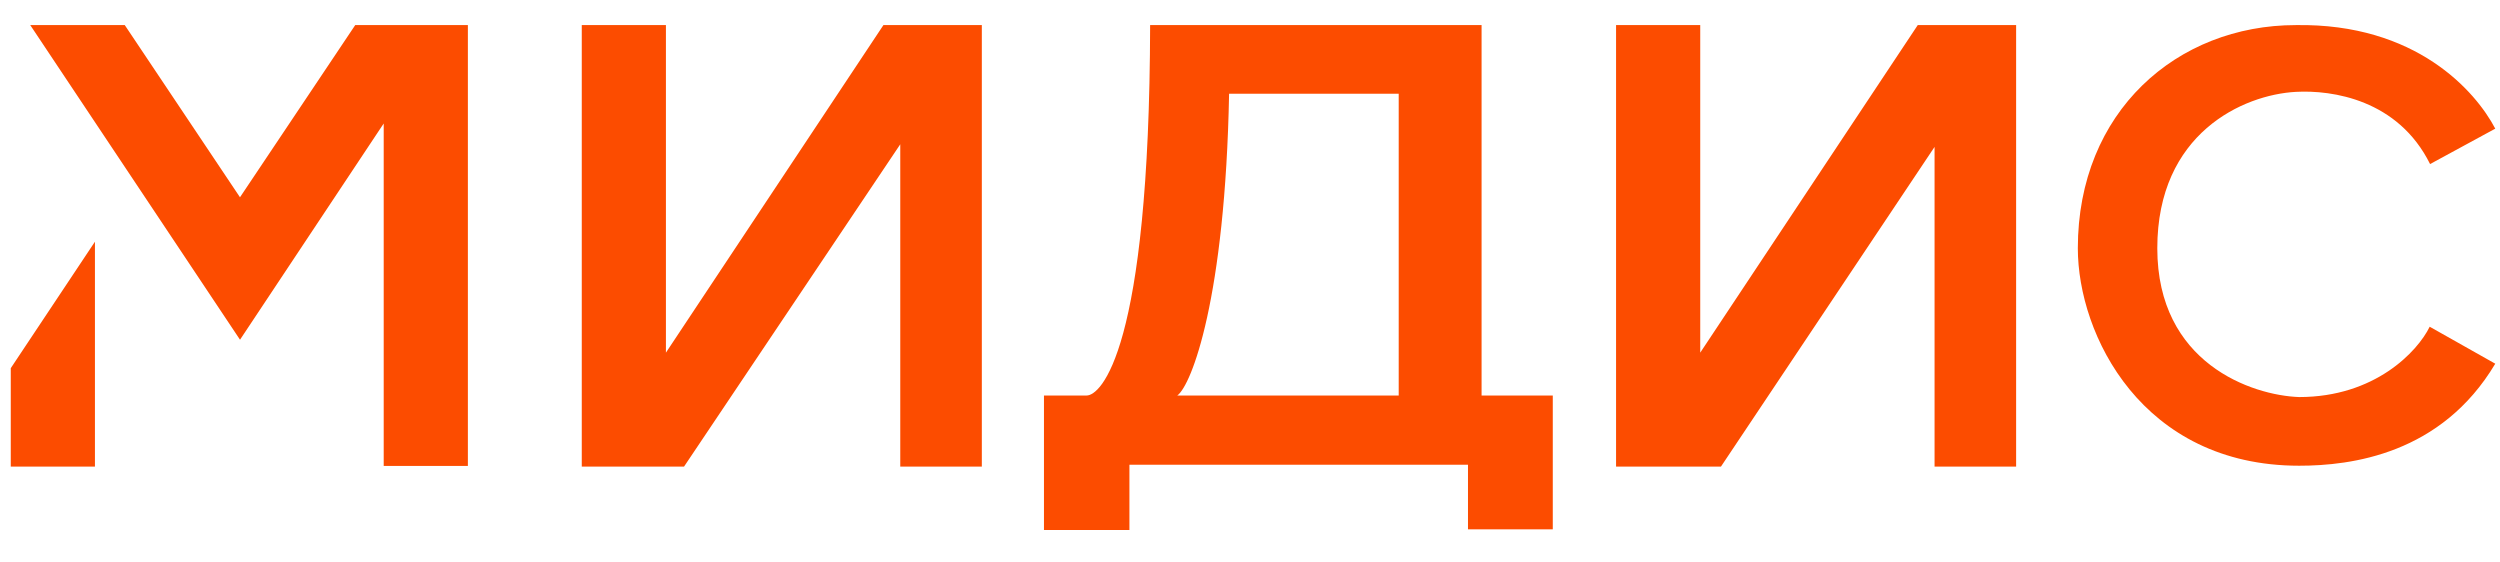 <svg width="160" height="36" viewBox="0 0 160 36" fill="none" xmlns="http://www.w3.org/2000/svg">
<g clip-path="url(#clip0_63_457)">
<g clip-path="url(#clip1_63_457)">
<path d="M15.36 21.741L1.936 1.606H7.985L15.359 12.626L22.735 1.605H29.944V29.819H24.557V7.903L15.361 21.742L15.36 21.741ZM6.076 29.861H0.689V23.563L6.076 15.469V29.861ZM37.233 29.861V1.606H42.619V22.57L56.539 1.606H62.837V29.861H57.617V9.235L43.779 29.861H37.233ZM103.428 29.861V1.606H108.815V22.57L122.736 1.606H129.032V29.861H123.812V9.403L110.142 29.861H103.428ZM146.938 1.606C154.629 1.483 158.435 5.833 159.697 8.234L155.525 10.5C153.474 6.366 149.258 5.753 146.938 5.879C143.561 6.061 138.067 8.531 138.067 15.889C138.067 23.246 144.117 25.303 147.142 25.412C151.993 25.412 154.726 22.498 155.5 20.91L159.697 23.277C156.245 29.072 150.479 29.806 147.142 29.806C137.09 29.806 132.981 21.424 132.981 15.889C132.981 7.14 139.329 1.606 146.938 1.606Z" fill="#FC4C00"/>
<path fill-rule="evenodd" clip-rule="evenodd" d="M72.283 33.921V29.745H93.951V33.879H99.378V25.312H94.821V1.606H73.608C73.567 22.528 70.418 25.312 69.548 25.312H66.814V33.921H72.283ZM89.519 5.997H78.662C78.414 19.089 76.259 24.65 75.348 25.312H89.517V5.997H89.519Z" fill="#FC4C00"/>
</g>
</g>
<defs>
<clipPath id="clip0_63_457">
<rect width="160" height="36" fill="white"/>
</clipPath>
<clipPath id="clip1_63_457">
<rect width="160" height="32.795" fill="white" transform="translate(0 1.603)"/>
</clipPath>
</defs>
</svg>
